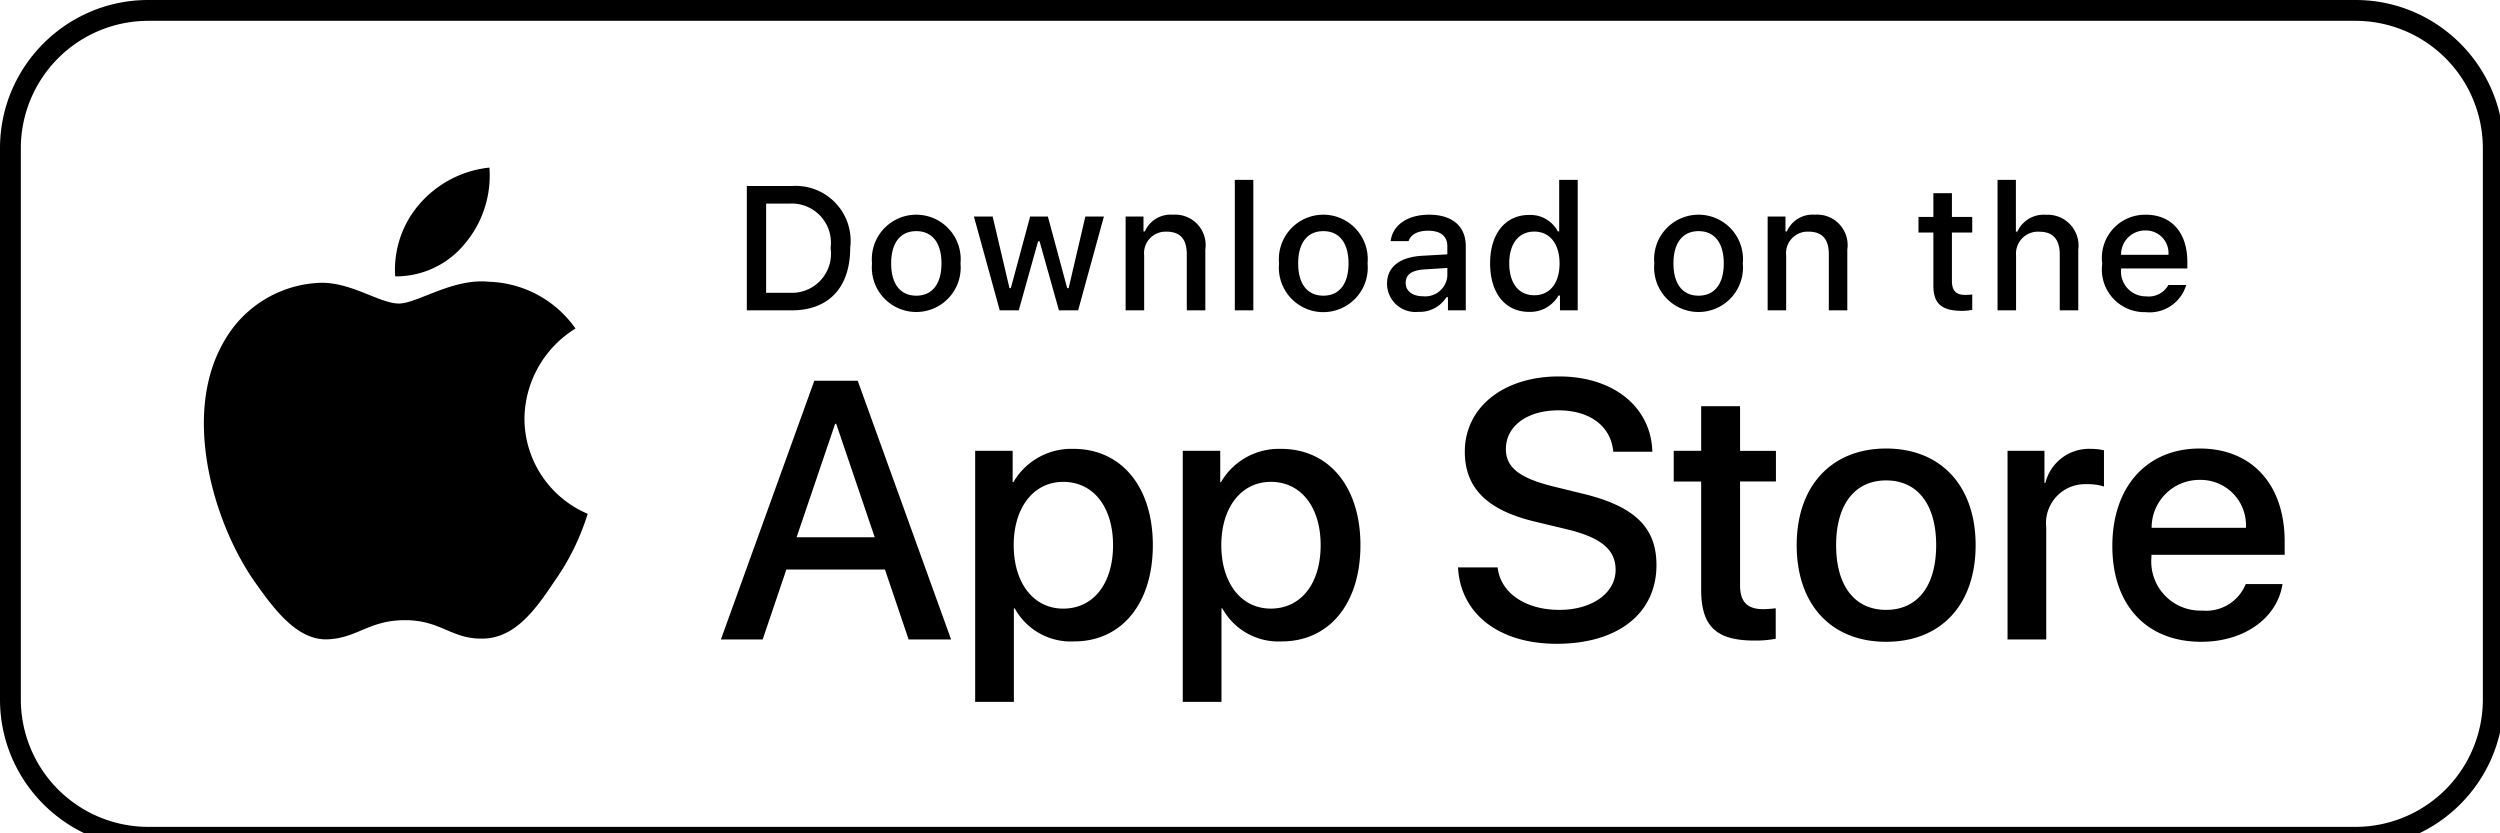 <svg id="socials--app--store" xmlns="http://www.w3.org/2000/svg" viewBox="0 0 120 40"><path  fill-rule="evenodd" d="M113.065 0c3.922 0 7.112 3.191 7.112 7.113v26.464c0 3.922-3.19 7.113-7.112 7.113H7.113C3.191 40.69 0 37.5 0 33.577V7.113C0 3.191 3.191 0 7.113 0h105.952zm0 1H7.113A6.12 6.12 0 001 7.113v26.464a6.12 6.12 0 006.113 6.113h105.952a6.12 6.12 0 006.112-6.113V7.113A6.12 6.12 0 00113.065 1zM61.488 21.545c2.298 0 3.813 1.816 3.813 4.622 0 2.814-1.506 4.621-3.779 4.621a3.069 3.069 0 01-2.848-1.584h-.043v4.485h-1.859V21.64h1.799v1.506h.034a3.213 3.213 0 012.883-1.6zm-9.964 0c2.298 0 3.812 1.816 3.812 4.622 0 2.813-1.506 4.621-3.778 4.621a3.07 3.07 0 01-2.85-1.584h-.042v4.484h-1.858V21.64h1.799v1.506h.034a3.213 3.213 0 012.883-1.6zm23.305-3.476c2.625 0 4.424 1.471 4.484 3.614h-1.876c-.112-1.239-1.136-1.987-2.634-1.987-1.497 0-2.521.756-2.521 1.858 0 .878.654 1.395 2.255 1.79l1.368.336c2.548.603 3.605 1.626 3.605 3.442 0 2.324-1.85 3.78-4.792 3.78-2.754 0-4.614-1.422-4.734-3.668h1.902c.138 1.231 1.334 2.04 2.969 2.04 1.567 0 2.694-.809 2.694-1.919 0-.964-.68-1.54-2.29-1.937l-1.61-.387c-2.28-.55-3.338-1.618-3.338-3.348 0-2.143 1.867-3.614 4.518-3.614zm30.755 3.46c2.505 0 4.08 1.721 4.08 4.466v.636h-6.395v.113a2.358 2.358 0 002.436 2.564 2.05 2.05 0 002.09-1.273h1.765c-.25 1.643-1.85 2.771-3.898 2.771-2.634 0-4.27-1.764-4.27-4.596 0-2.839 1.645-4.681 4.192-4.681zm-15.05 0c2.626 0 4.296 1.79 4.296 4.639 0 2.856-1.661 4.638-4.295 4.638-2.633 0-4.294-1.782-4.294-4.638 0-2.849 1.678-4.639 4.294-4.639zm-7.011-2.031v2.143h1.722v1.47h-1.722v4.992c0 .776.345 1.137 1.102 1.137.204-.004.408-.018.61-.043v1.463c-.34.064-.686.092-1.031.086-1.833 0-2.548-.688-2.548-2.444v-5.19h-1.317V21.64h1.317v-2.143h1.867zm16.832 2.047c.214 0 .427.023.636.07v1.738a2.564 2.564 0 00-.835-.112 1.872 1.872 0 00-1.936 2.083v5.37h-1.858V21.64h1.772v1.541h.043a2.16 2.16 0 012.178-1.636zm-59.185-3.27l4.483 12.419h-2.039l-1.136-3.356h-4.733l-1.137 3.356h-2.005l4.484-12.418h2.083zm-17.972-4.768l.275.018a5.273 5.273 0 014.151 2.244 5.148 5.148 0 00-2.45 4.318 4.974 4.974 0 003.035 4.575 11.446 11.446 0 01-1.579 3.216c-.93 1.391-1.905 2.751-3.453 2.775-1.504.035-2.009-.885-3.734-.885-1.742 0-2.28.861-3.723.92-1.474.055-2.6-1.485-3.564-2.863-1.926-2.815-3.426-7.932-1.416-11.414a5.528 5.528 0 014.652-2.837c1.475-.03 2.845.996 3.752.996.89 0 2.583-1.228 4.33-1.045zm67.337 9.553c-1.506 0-2.401 1.162-2.401 3.108 0 1.961.895 3.106 2.4 3.106 1.507 0 2.402-1.145 2.402-3.106 0-1.955-.895-3.108-2.401-3.108zm-39.502.07c-1.42 0-2.375 1.23-2.375 3.038 0 1.823.955 3.046 2.375 3.046 1.446 0 2.393-1.197 2.393-3.046 0-1.834-.947-3.038-2.393-3.038zm9.965 0c-1.42 0-2.375 1.23-2.375 3.037 0 1.824.955 3.046 2.375 3.046 1.445 0 2.393-1.196 2.393-3.046 0-1.833-.948-3.038-2.393-3.038zm-20.86-2.788h-.052l-1.85 5.447h3.751l-1.85-5.447zm65.53 2.693h-.084a2.292 2.292 0 00-2.306 2.278v.02h4.526a2.175 2.175 0 00-2.052-2.295c-.056-.003-.113-.004-.168-.003zm-2.685-12.73c1.253 0 2.009.857 2.009 2.27v.31h-3.18v.05a1.19 1.19 0 001.086 1.286c.038.004.075.005.113.004.435.053.859-.163 1.072-.546h.855a1.829 1.829 0 01-1.951 1.304 2.047 2.047 0 01-2.08-2.325 2.075 2.075 0 012.076-2.352zm-39.668.01a2.134 2.134 0 012.328 2.327 2.134 2.134 0 11-4.248 0 2.134 2.134 0 011.92-2.327zm-19.538 0a2.134 2.134 0 012.327 2.327 2.133 2.133 0 11-4.247 0 2.134 2.134 0 011.92-2.327zm37.55 0a2.133 2.133 0 012.327 2.327 2.133 2.133 0 11-4.247 0 2.134 2.134 0 011.92-2.327zm-12.736-.01c1.13 0 1.766.562 1.766 1.514v3.076h-.856v-.633h-.07a1.516 1.516 0 01-1.353.707 1.36 1.36 0 01-1.5-1.347c0-.81.603-1.278 1.674-1.344l1.22-.07v-.389c0-.476-.314-.745-.922-.745-.496 0-.84.183-.938.501h-.86c.09-.774.818-1.27 1.84-1.27zm7.139-1.67v6.26h-.852v-.71h-.07a1.564 1.564 0 01-1.414.785c-1.145 0-1.869-.902-1.869-2.328 0-1.423.731-2.324 1.869-2.324a1.484 1.484 0 011.381.79h.066V8.635h.889zm17.962.637v1.14h.975v.75h-.975v2.315c0 .472.194.679.636.679a3.18 3.18 0 00.34-.021v.74a2.894 2.894 0 01-.484.046c-.988 0-1.382-.348-1.382-1.216v-2.543h-.715v-.75h.715v-1.14h.89zm-55.689-.343a2.638 2.638 0 012.807 2.965c0 1.906-1.03 3.002-2.807 3.002h-2.156V8.929zm9.644 1.464l.807 3.436h.066l.926-3.436h.852l.926 3.436h.071l.802-3.436h.89l-1.237 4.503h-.922l-.93-3.316h-.07l-.928 3.316h-.913l-1.24-4.503h.9zM60.16 8.635v6.261h-.889V8.635h.889zm26.822 1.667l.131.004a1.463 1.463 0 011.558 1.674v2.915h-.888v-2.692c0-.723-.315-1.083-.972-1.083a1.033 1.033 0 00-1.075 1.141v2.634h-.889v-4.503h.856v.716h.066a1.347 1.347 0 011.344-.802zm9.781-1.667v2.482h.07a1.387 1.387 0 011.374-.807 1.482 1.482 0 011.55 1.679v2.907h-.889v-2.688c0-.72-.335-1.084-.963-1.084a1.052 1.052 0 00-1.134 1.142v2.63h-.889V8.635h.881zm-40.598 1.667l.132.004a1.463 1.463 0 011.559 1.674v2.915h-.89v-2.69c0-.725-.313-1.085-.971-1.085a1.031 1.031 0 00-1.075 1.141v2.634h-.89v-4.502h.857v.715h.066a1.347 1.347 0 011.344-.802zm13.308 2.56l-1.1.07c-.62.04-.9.251-.9.648 0 .406.351.641.834.641a1.062 1.062 0 001.163-.949l.003-.035v-.376zm-5.952-1.767c-.773 0-1.208.571-1.208 1.547 0 .984.436 1.55 1.208 1.55.77 0 1.208-.57 1.208-1.55 0-.976-.438-1.547-1.208-1.547zm-19.538 0c-.772 0-1.207.571-1.207 1.547 0 .984.435 1.55 1.207 1.55.77 0 1.208-.57 1.208-1.55 0-.976-.438-1.547-1.208-1.547zm37.55 0c-.772 0-1.207.571-1.207 1.547 0 .984.435 1.55 1.207 1.55.77 0 1.208-.57 1.208-1.55 0-.976-.438-1.547-1.208-1.547zm-7.886.021c-.748 0-1.203.58-1.203 1.526 0 .955.45 1.53 1.203 1.53.749 0 1.212-.583 1.212-1.526 0-.939-.468-1.53-1.212-1.53zM38.02 9.77l-.12.003h-1.126v4.28H37.9a1.875 1.875 0 001.968-2.146A1.881 1.881 0 0037.9 9.772zM23.492 8.044a5.065 5.065 0 01-1.16 3.63 4.261 4.261 0 01-3.364 1.591 4.814 4.814 0 011.189-3.495 5.153 5.153 0 013.335-1.726zm79.539 3.018h-.053a1.152 1.152 0 00-1.166 1.137v.03h2.274a1.086 1.086 0 00-1.003-1.164c-.035-.003-.07-.004-.105-.003z"/></svg>
